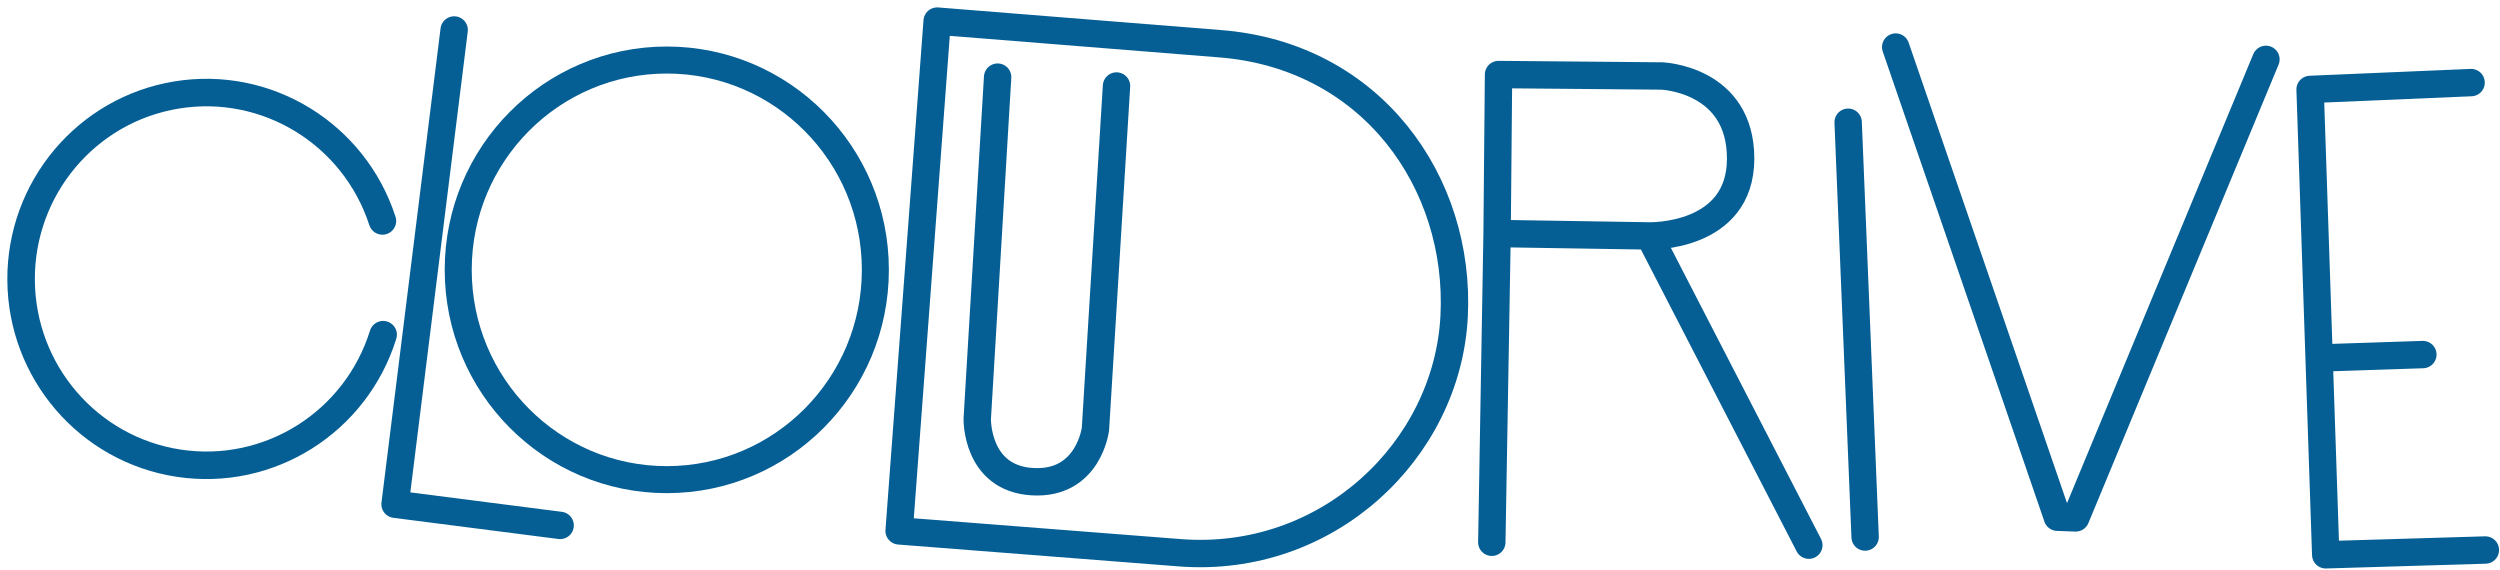 <svg width="237" height="54" viewBox="0 0 237 54" fill="none" xmlns="http://www.w3.org/2000/svg">
<path d="M36.322 31.728C33.733 40.033 25.517 45.204 16.96 43.914C8.403 42.624 2.055 35.257 2 26.554C1.946 17.85 8.201 10.403 16.741 9.005C25.281 7.607 33.562 12.673 36.254 20.945" stroke="#055F95" stroke-width="2.609" stroke-miterlimit="2.9" stroke-linecap="round" stroke-linejoin="round"/>
<path d="M43.054 2.842L37.451 47.801L53.101 49.809" stroke="#055F95" stroke-width="2.596" stroke-miterlimit="2.9" stroke-linecap="round" stroke-linejoin="round"/>
<path d="M63.212 45.47C74.132 45.47 82.984 36.565 82.984 25.581C82.984 14.596 74.132 5.691 63.212 5.691C52.291 5.691 43.439 14.596 43.439 25.581C43.439 36.565 52.291 45.47 63.212 45.47Z" stroke="#055F95" stroke-width="2.562" stroke-miterlimit="2.9" stroke-linecap="round" stroke-linejoin="round"/>
<path d="M115.569 4.138L88.843 2L85.237 50.327C85.237 50.327 85.237 50.327 111.834 52.4C125.844 53.492 137.202 42.681 137.852 29.986C138.502 17.29 130.02 5.226 115.569 4.138Z" stroke="#055F95" stroke-width="2.596" stroke-miterlimit="2.9" stroke-linecap="round" stroke-linejoin="round"/>
<path d="M94.575 7.312L92.643 39.703C92.643 39.703 92.514 45.339 97.859 45.663C103.204 45.987 103.848 40.675 103.848 40.675L105.845 8.154" stroke="#055F95" stroke-width="2.596" stroke-miterlimit="2.9" stroke-linecap="round" stroke-linejoin="round"/>
<path d="M141.924 22.137L156.356 22.366M141.924 22.137L141.423 51.407M141.924 22.137L142.061 7.066L157.544 7.203C157.544 7.203 165.012 7.478 165.012 15.036C165.012 22.595 156.356 22.366 156.356 22.366M156.356 22.366L171.478 51.682" stroke="#055F95" stroke-width="2.596" stroke-miterlimit="2.9" stroke-linecap="round" stroke-linejoin="round"/>
<path d="M175.204 11.588L176.814 50.91" stroke="#055F95" stroke-width="2.596" stroke-miterlimit="2.9" stroke-linecap="round" stroke-linejoin="round"/>
<path d="M179.712 4.462L195.04 49.032L196.778 49.096L214.811 5.628" stroke="#055F95" stroke-width="2.596" stroke-miterlimit="2.9" stroke-linecap="round" stroke-linejoin="round"/>
<path d="M219.852 33.939L229.687 33.613M234.26 7.83L218.997 8.478L220.478 52.594L235.612 52.141" stroke="#055F95" stroke-width="2.596" stroke-miterlimit="2.9" stroke-linecap="round" stroke-linejoin="round"/>
</svg>
